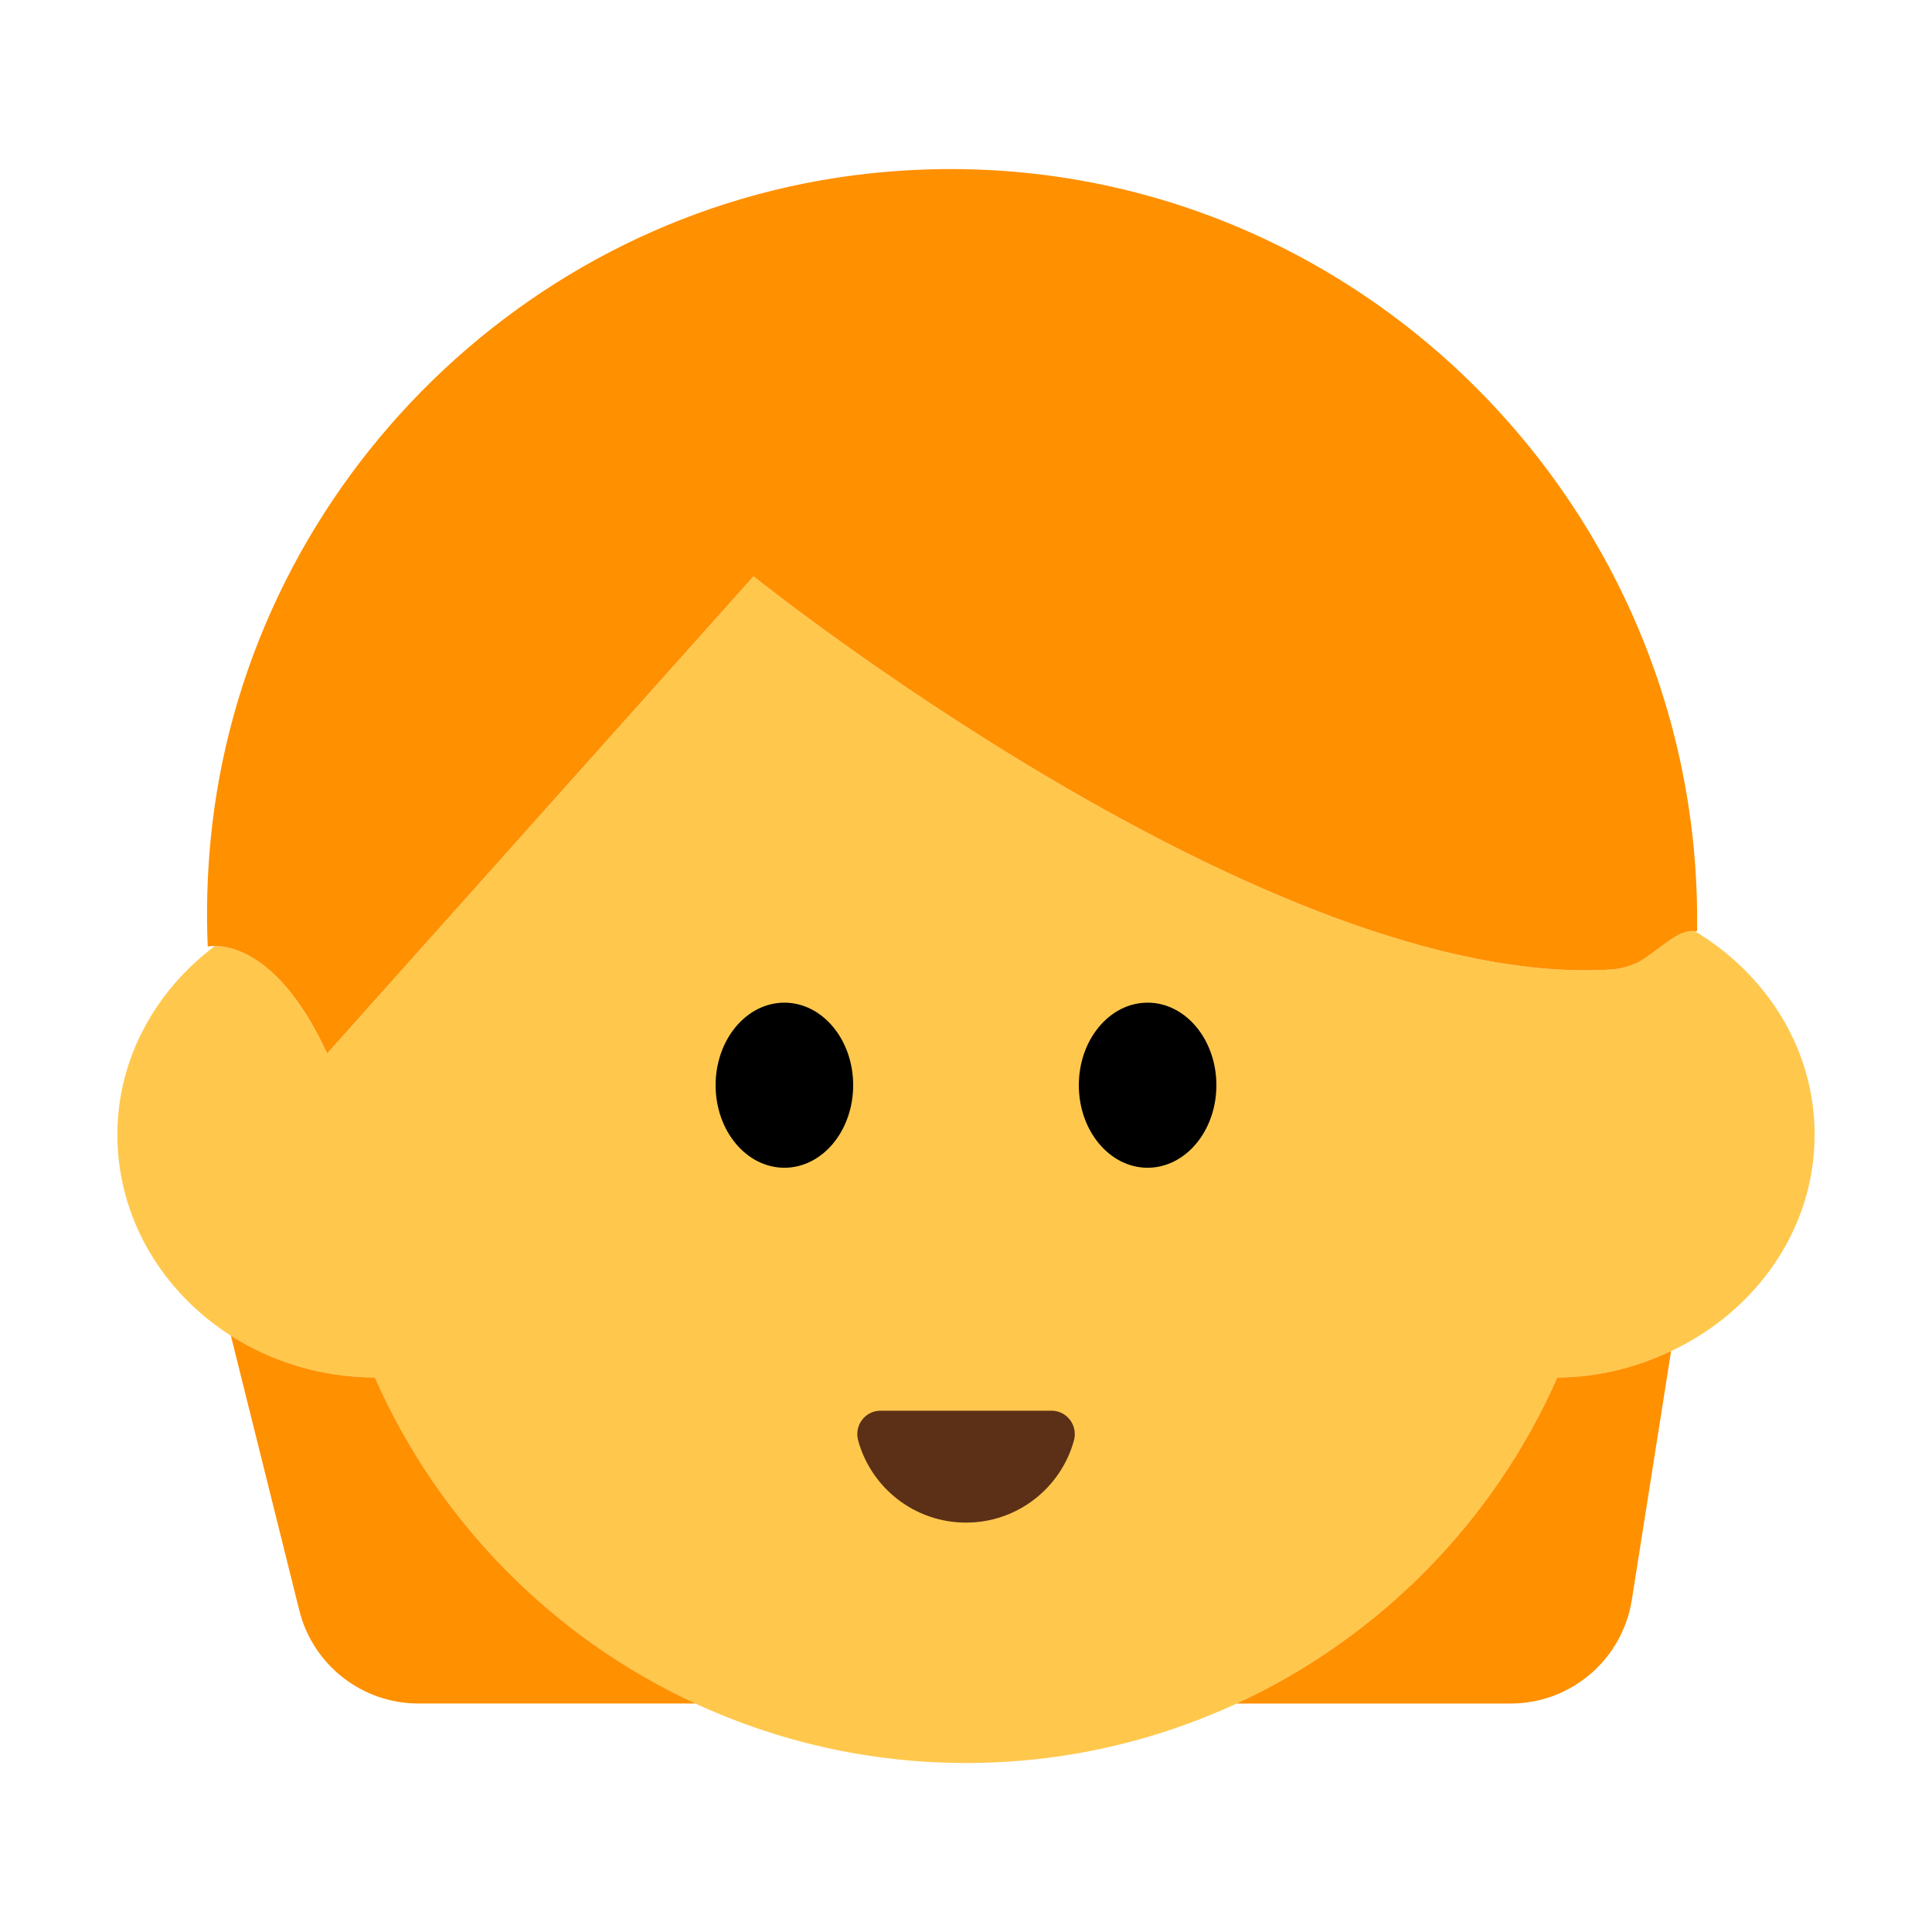 <?xml version="1.0" encoding="UTF-8"?><svg id="Layer_1" xmlns="http://www.w3.org/2000/svg" viewBox="0 0 40 40"><g><path d="M37.57,23.49c0-1.771-.996-3.318-2.477-4.209-.351-.058-.733,.394-1.187,.649-.177,.076-.357,.13-.513,.14-7.074,.47-17.792-8.138-17.792-8.138L6.772,21.812c-.93-2.018-1.949-2.225-2.323-2.226-1.223,.919-2.019,2.323-2.019,3.905,0,1.731,.933,3.258,2.35,4.163,.851,.544,1.877,.863,2.98,.867,1.312,2.98,3.684,5.385,6.637,6.75,1.704,.787,3.601,1.23,5.603,1.23s3.898-.443,5.603-1.23c2.953-1.364,5.325-3.77,6.637-6.75,.85-.003,1.644-.21,2.357-.547,1.754-.826,2.973-2.515,2.973-4.483Z" style="fill:#ffc84d;"/><path d="M7.76,28.52c-1.103-.004-2.129-.323-2.98-.867l1.417,5.689c.282,1.132,1.299,1.927,2.466,1.927h5.735c-2.953-1.364-5.325-3.77-6.637-6.75Z" style="fill:#ff9000;"/><path d="M25.603,35.27h5.672c1.25,0,2.315-.91,2.51-2.145l.813-5.152c-.714,.336-1.507,.544-2.357,.547-1.312,2.98-3.684,5.385-6.637,6.75Z" style="fill:#ff9000;"/><path d="M6.772,21.812L15.601,11.932s10.718,8.608,17.792,8.138c.156-.011,.336-.064,.513-.14,.453-.255,.836-.707,1.187-.649,.014,.002,.029-.007,.043-.003,.135-9.189-7.771-16.692-17.133-15.687-7.201,.773-12.967,6.626-13.646,13.836-.069,.734-.087,1.458-.056,2.17,0,0,.055-.012,.149-.011,.374,.002,1.393,.208,2.323,2.226Z" style="fill:#ff9000;"/><g><ellipse cx="16.24" cy="22.468" rx="1.424" ry="1.709"/><ellipse cx="23.76" cy="22.468" rx="1.424" ry="1.709"/></g><path d="M21.772,29.207c.32,0,.547,.308,.463,.616-.27,.981-1.168,1.701-2.234,1.701s-1.965-.72-2.234-1.701c-.085-.309,.142-.616,.463-.616h3.544Z" style="fill:#5c2f17;"/></g><rect width="40" height="40" style="fill:none;"/></svg>